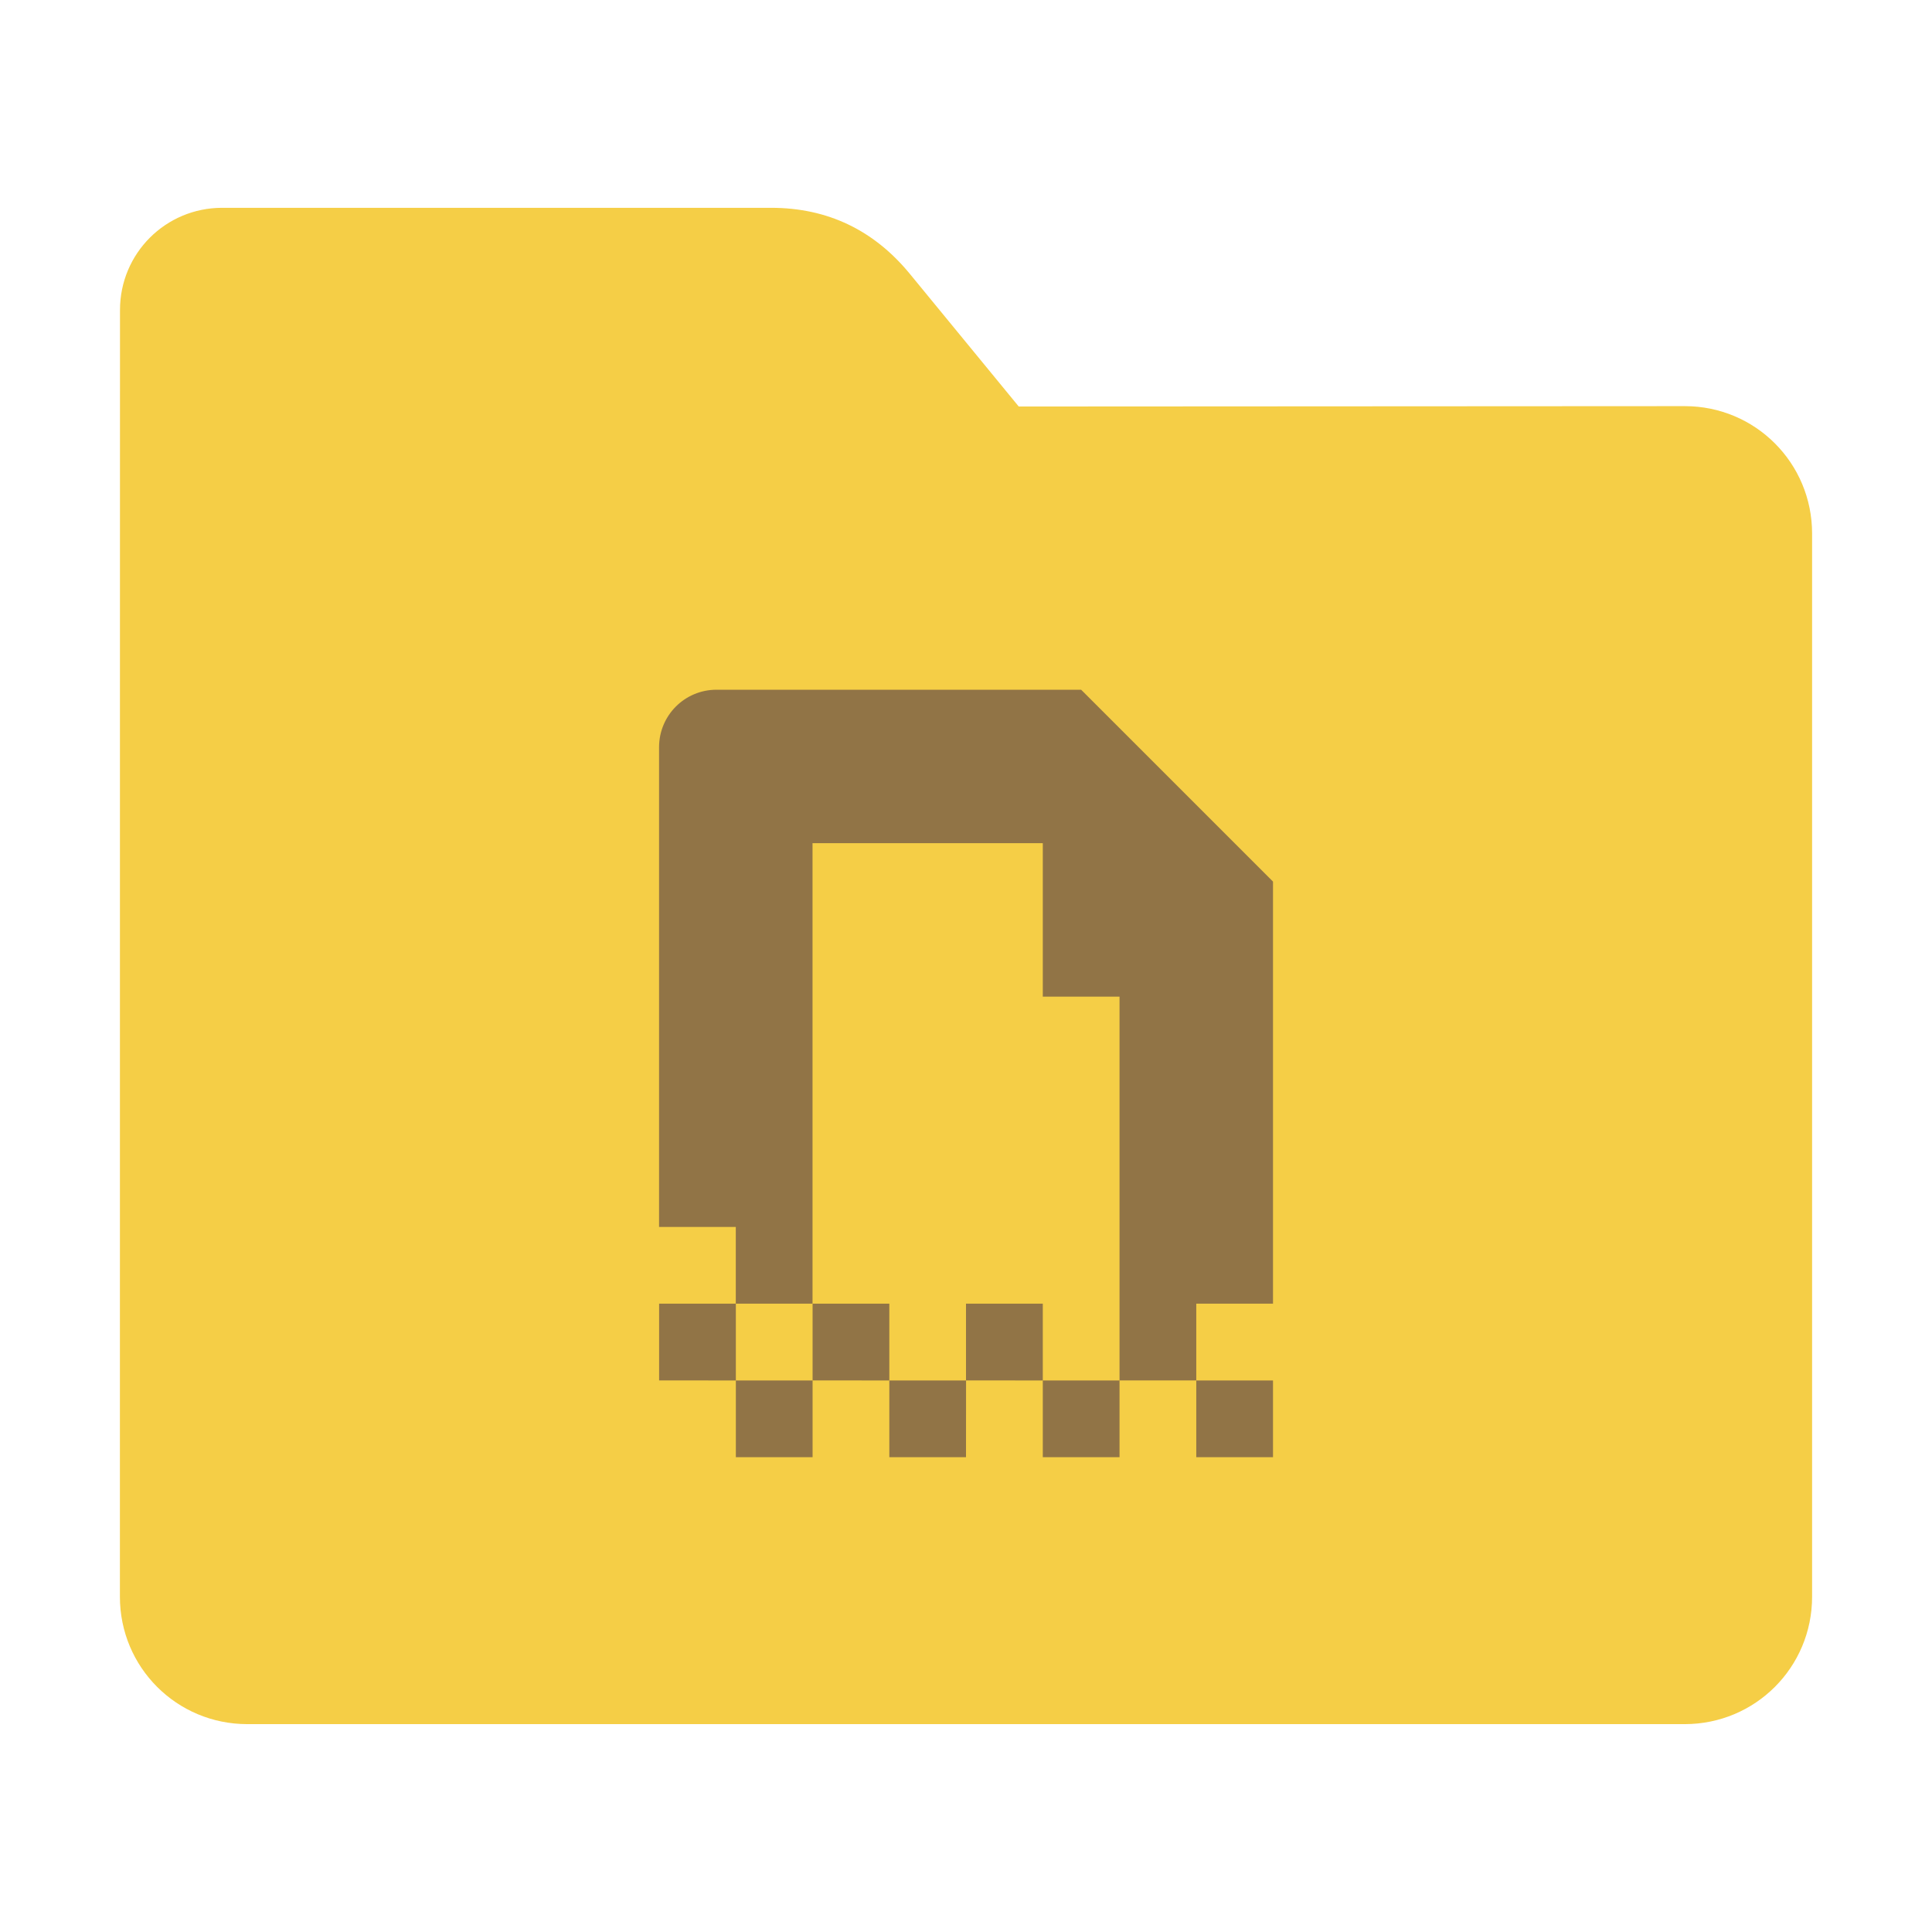 <?xml version="1.0" encoding="UTF-8" standalone="no"?>
<svg
   xmlns:dc="http://purl.org/dc/elements/1.1/"
   xmlns:cc="http://creativecommons.org/ns#"
   xmlns:rdf="http://www.w3.org/1999/02/22-rdf-syntax-ns#"
   xmlns:svg="http://www.w3.org/2000/svg"
   xmlns="http://www.w3.org/2000/svg"
   xmlns:sodipodi="http://sodipodi.sourceforge.net/DTD/sodipodi-0.dtd"
   xmlns:inkscape="http://www.inkscape.org/namespaces/inkscape"
   width="32"
   height="32"
   version="1"
   id="svg16"
   sodipodi:docname="folder-temp.svg"
   inkscape:version="0.92.2 2405546, 2018-03-11">
  <defs
     id="defs20" />
  <sodipodi:namedview
     pagecolor="#ffffff"
     bordercolor="#666666"
     borderopacity="1"
     objecttolerance="10"
     gridtolerance="10"
     guidetolerance="10"
     inkscape:pageopacity="0"
     inkscape:pageshadow="2"
     inkscape:window-width="1680"
     inkscape:window-height="972"
     id="namedview18"
     showgrid="false"
     inkscape:zoom="7.375"
     inkscape:cx="-7.0508472"
     inkscape:cy="19.254237"
     inkscape:window-x="1360"
     inkscape:window-y="0"
     inkscape:window-maximized="1"
     inkscape:current-layer="svg16" />
  <path
     style="fill:#f5ce46;fill-opacity:1;stroke:none;stroke-width:0.145;stroke-miterlimit:4;stroke-dasharray:none;stroke-opacity:1"
     d="m 27.904,6.727 c 1.169,-7.39e-4 2.11,0.941 2.11,2.11 V 26.447 c 0,1.169 -0.941,2.11 -2.11,2.11 H 4.096 c -1.169,0 -2.11,-0.941 -2.11,-2.11 l 7.31e-4,-16.245 7.32e-4,-5.067 c 0,-0.938 0.755,-1.693 1.693,-1.693 h 9.091 c 0.938,0 1.705,0.371 2.3,1.096 l 1.802,2.195 z"
     id="rect4549"
     inkscape:connector-curvature="0"
     sodipodi:nodetypes="sssssscsssscs" />
  <path
     style="opacity:1;fill:#917446;fill-opacity:1;stroke-width:1.271"
     d="m 11.869,11.424 c -0.529,0 -0.953,0.426 -0.953,0.953 v 7.945 h 1.271 v 1.271 h 1.271 v -7.627 h 3.814 v 2.542 h 1.271 v 6.356 h 1.271 V 21.593 h 1.271 V 14.602 L 17.907,11.424 Z m 7.945,11.441 v 1.271 h 1.271 v -1.271 z m -1.271,0 h -1.271 v 1.271 h 1.271 z m -1.271,0 V 21.593 H 16 v 1.271 z m -1.271,0 h -1.271 v 1.271 H 16 Z m -1.271,0 V 21.593 h -1.271 v 1.271 z m -1.271,0 h -1.271 v 1.271 h 1.271 z m -1.271,0 V 21.593 h -1.271 v 1.271 z"
     id="path14"
     inkscape:connector-curvature="0" />
</svg>
